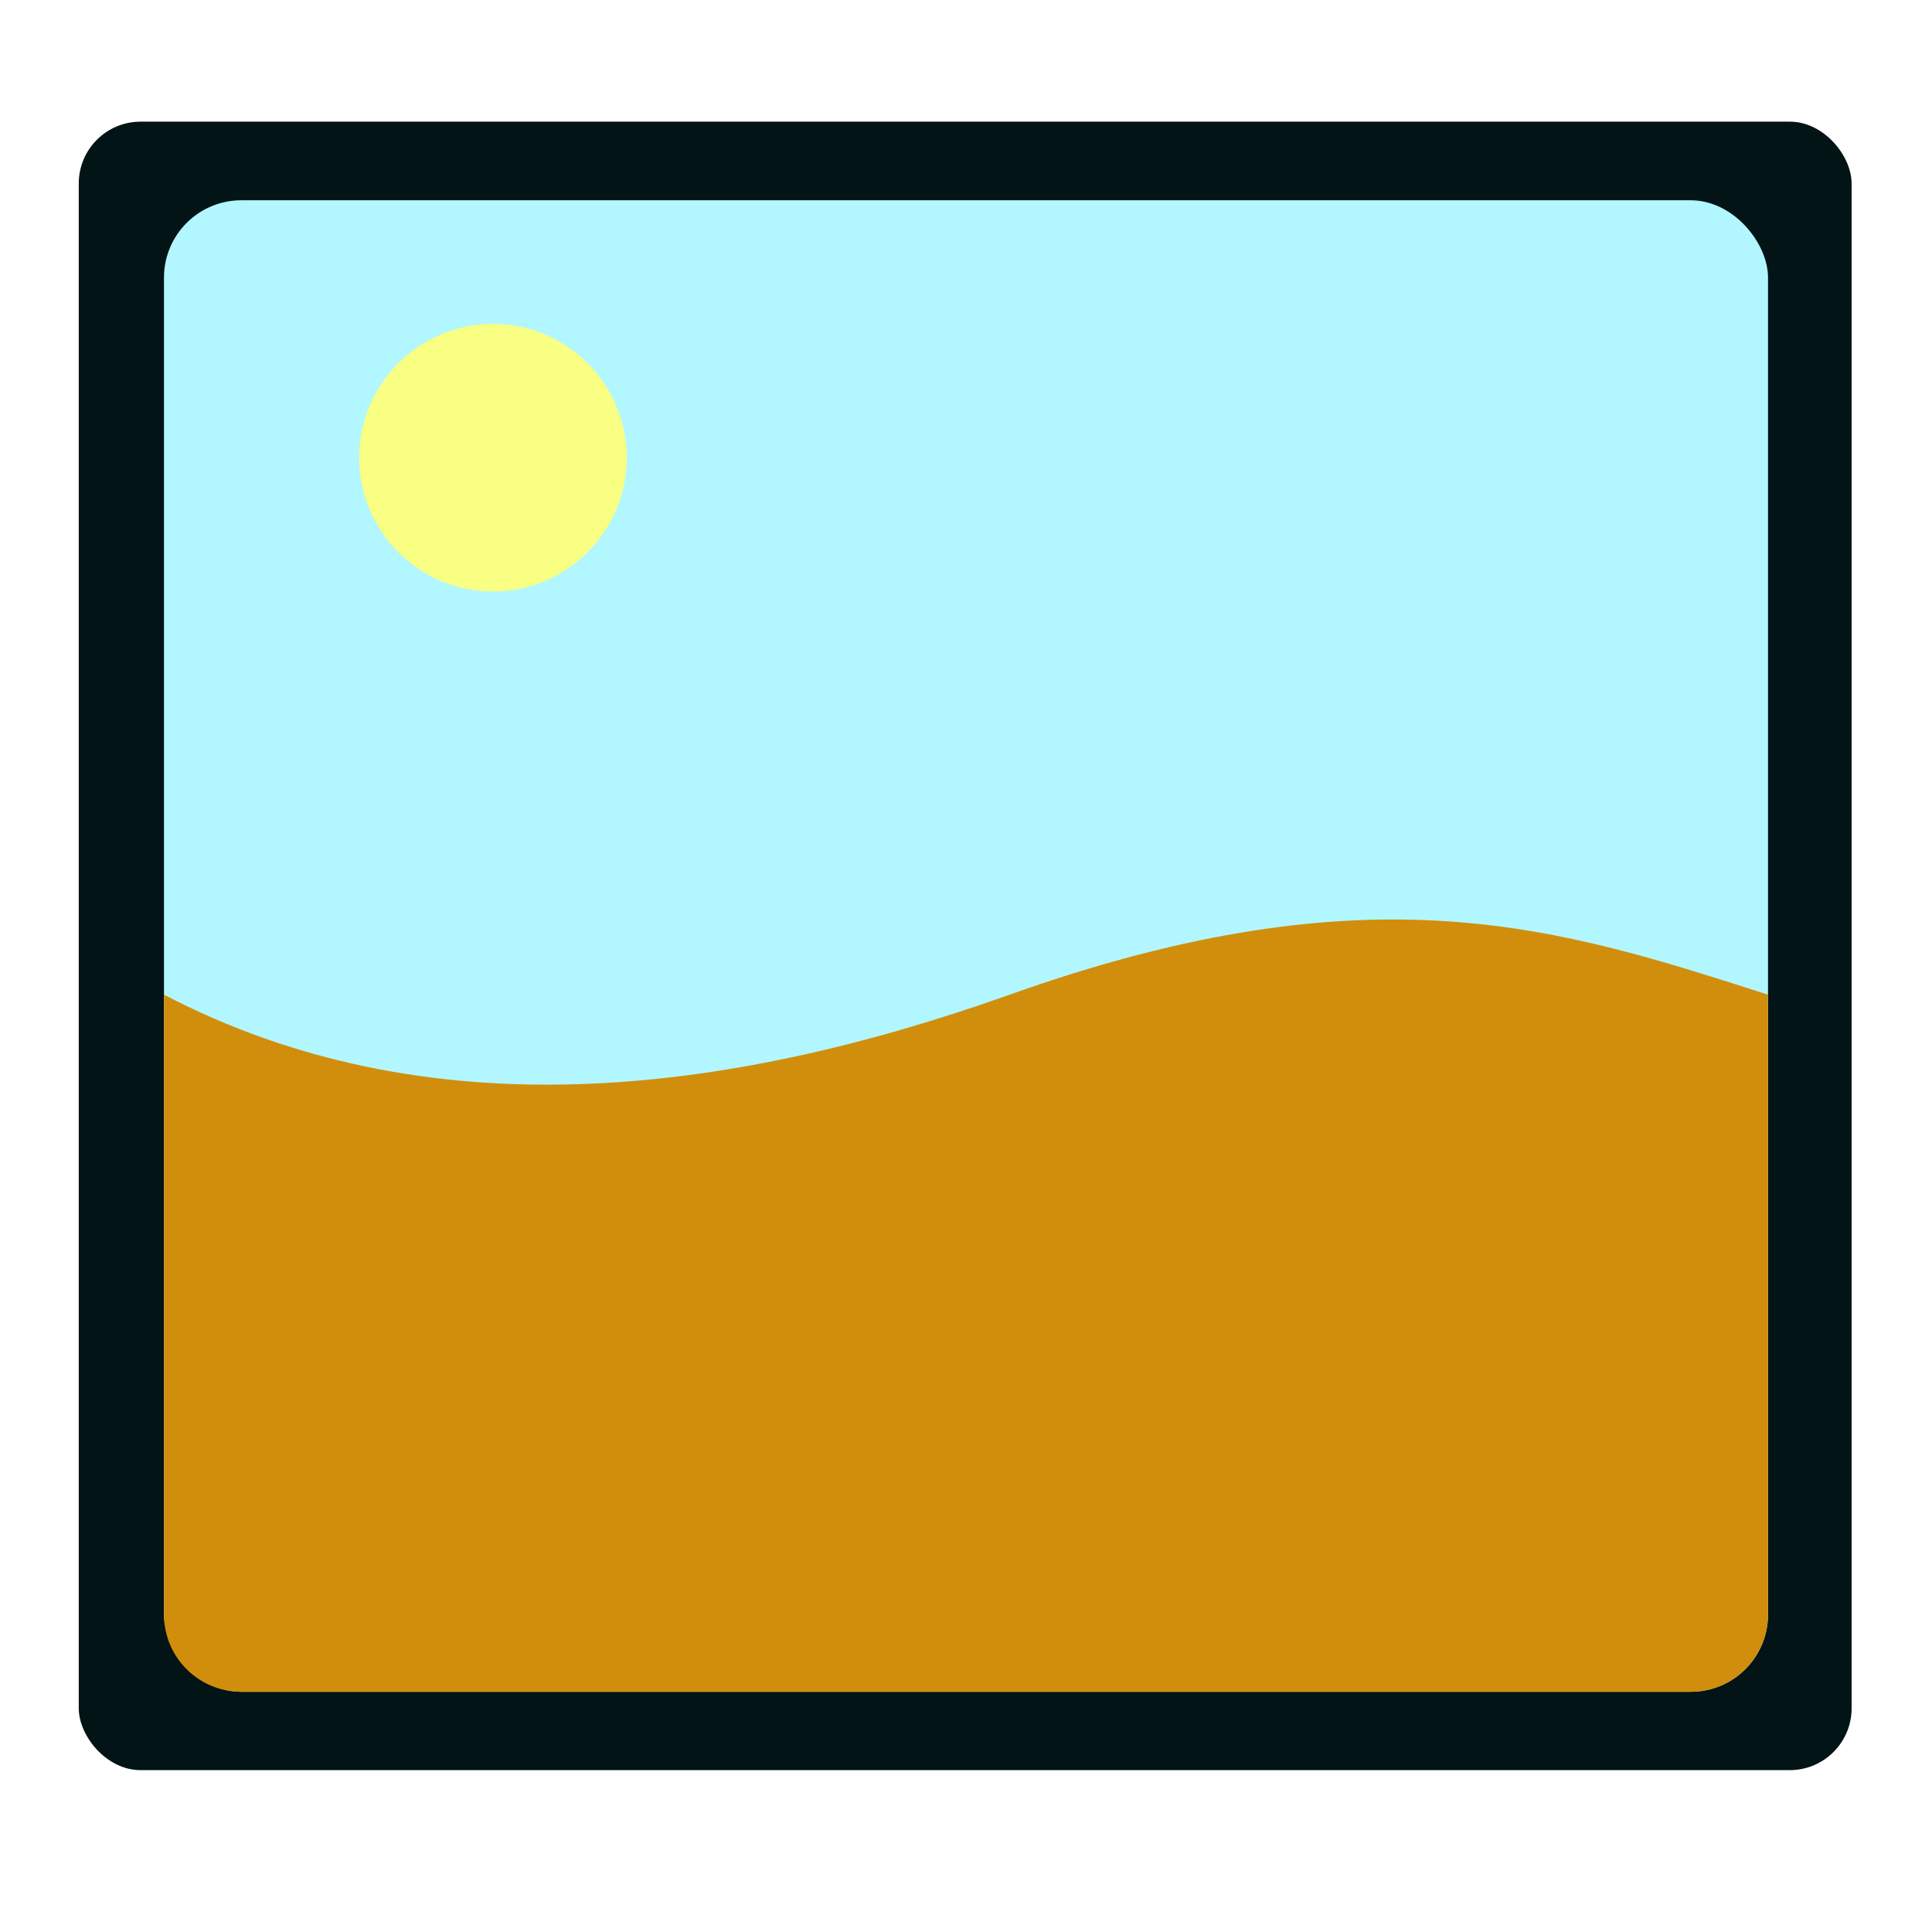<?xml version="1.0" encoding="UTF-8" standalone="no"?>
<!-- Created with Inkscape (http://www.inkscape.org/) -->

<svg
   xmlns:dc="http://purl.org/dc/elements/1.1/"
   xmlns:cc="http://creativecommons.org/ns#"
   xmlns:rdf="http://www.w3.org/1999/02/22-rdf-syntax-ns#"
   xmlns:svg="http://www.w3.org/2000/svg"
   xmlns="http://www.w3.org/2000/svg"
   xmlns:sodipodi="http://sodipodi.sourceforge.net/DTD/sodipodi-0.dtd"
   xmlns:inkscape="http://www.inkscape.org/namespaces/inkscape"
   inkscape:export-ydpi="6.3499999"
   inkscape:export-xdpi="6.3499999"
   inkscape:export-filename="/home/vm/Desktop/failed.png"
   enable-background="new"
   inkscape:version="0.92+devel unknown"
   sodipodi:docname="image.svg"
   id="svg8"
   version="1.1"
   viewBox="0 0 512 512"
   height="512mm"
   width="512mm">
  <sodipodi:namedview
     inkscape:snap-midpoints="true"
     inkscape:guide-bbox="true"
     showguides="true"
     inkscape:snap-bbox="true"
     inkscape:snap-global="true"
     inkscape:window-maximized="1"
     inkscape:window-y="0"
     inkscape:window-x="0"
     inkscape:window-height="929"
     inkscape:window-width="1920"
     showgrid="false"
     inkscape:document-rotation="0"
     inkscape:current-layer="layer1"
     inkscape:document-units="mm"
     inkscape:cy="1666.0514"
     inkscape:cx="1807.3066"
     inkscape:zoom="0.069975547"
     inkscape:pageshadow="2"
     inkscape:pageopacity="0.0"
     borderopacity="1.0"
     bordercolor="#666666"
     pagecolor="#ffffff"
     id="base" />
  <defs
     id="defs2">
    <filter
       inkscape:menu-tooltip="Transparent plastic with deep colors"
       inkscape:menu="Bevels"
       inkscape:label="Deep Colors Plastic"
       style="color-interpolation-filters:sRGB"
       id="filter4588-9">
      <feGaussianBlur
         in="SourceGraphic"
         result="result6"
         stdDeviation="10"
         id="feGaussianBlur4568-2" />
      <feComposite
         in2="SourceGraphic"
         in="result6"
         operator="xor"
         id="feComposite4570-7" />
      <feGaussianBlur
         result="result2"
         stdDeviation="10"
         id="feGaussianBlur4572-4" />
      <feComposite
         in2="SourceGraphic"
         operator="atop"
         result="result91"
         id="feComposite4574-2" />
      <feComposite
         result="result4"
         in="result2"
         operator="xor"
         in2="result91"
         id="feComposite4576-5" />
      <feGaussianBlur
         in="result4"
         result="result3"
         stdDeviation="5"
         id="feGaussianBlur4578-2" />
      <feSpecularLighting
         lighting-color="#ffffff"
         in="result3"
         result="result5"
         specularExponent="35"
         specularConstant="3"
         surfaceScale="12"
         id="feSpecularLighting4582-4">
        <feDistantLight
           elevation="45"
           azimuth="235"
           id="feDistantLight4580-4" />
      </feSpecularLighting>
      <feComposite
         k4="0"
         k1="0"
         in2="result5"
         in="SourceGraphic"
         k3="0.7"
         k2="0.8"
         operator="arithmetic"
         result="result7"
         id="feComposite4584-3" />
      <feComposite
         in="result7"
         operator="in"
         in2="SourceGraphic"
         id="feComposite4586-8" />
    </filter>
    <filter
       inkscape:menu-tooltip="Transparent plastic with deep colors"
       inkscape:menu="Bevels"
       inkscape:label="Deep Colors Plastic"
       style="color-interpolation-filters:sRGB;"
       id="filter4944">
      <feGaussianBlur
         in="SourceGraphic"
         result="result6"
         stdDeviation="10"
         id="feGaussianBlur4924" />
      <feComposite
         in2="SourceGraphic"
         in="result6"
         operator="xor"
         id="feComposite4926" />
      <feGaussianBlur
         result="result2"
         stdDeviation="10"
         id="feGaussianBlur4928" />
      <feComposite
         in2="SourceGraphic"
         operator="atop"
         result="result91"
         id="feComposite4930" />
      <feComposite
         result="result4"
         in="result2"
         operator="xor"
         in2="result91"
         id="feComposite4932" />
      <feGaussianBlur
         in="result4"
         result="result3"
         stdDeviation="5"
         id="feGaussianBlur4934" />
      <feSpecularLighting
         lighting-color="rgb(255,255,255)"
         in="result3"
         result="result5"
         specularExponent="35"
         specularConstant="3"
         surfaceScale="12"
         id="feSpecularLighting4938">
        <feDistantLight
           elevation="45"
           azimuth="235"
           id="feDistantLight4936" />
      </feSpecularLighting>
      <feComposite
         in2="result5"
         in="SourceGraphic"
         k3="0.7"
         k2="0.8"
         operator="arithmetic"
         result="result7"
         id="feComposite4940" />
      <feComposite
         in="result7"
         operator="in"
         in2="SourceGraphic"
         id="feComposite4942" />
    </filter>
    <filter
       inkscape:label="Matte Bevel"
       inkscape:menu="Bevels"
       inkscape:menu-tooltip="Soft, pastel-colored, blurry bevel"
       x="-0.25"
       y="-0.25"
       width="1.5"
       height="1.5"
       style="color-interpolation-filters:sRGB;"
       id="filter4491">
      <feGaussianBlur
         stdDeviation="1"
         result="result6"
         id="feGaussianBlur4467" />
      <feComposite
         operator="in"
         in="result6"
         in2="result6"
         result="result7"
         id="feComposite4469" />
      <feGaussianBlur
         stdDeviation="8"
         result="result3"
         in="result7"
         id="feGaussianBlur4471" />
      <feComposite
         in2="result7"
         operator="over"
         result="result91"
         id="feComposite4473" />
      <feComposite
         operator="in"
         in="result3"
         result="result5"
         in2="result91"
         id="feComposite4475" />
      <feColorMatrix
         values="0 0 0 -1 0 0 0 0 -1 0 0 0 0 -1 0 0 0 0 1 0 "
         result="result4"
         id="feColorMatrix4477" />
      <feSpecularLighting
         surfaceScale="3"
         specularConstant="2"
         specularExponent="45"
         in="result4"
         result="result11"
         id="feSpecularLighting4481">
        <fePointLight
           x="-5000"
           y="-10000"
           z="20000"
           id="fePointLight4479" />
      </feSpecularLighting>
      <feComposite
         operator="arithmetic"
         k1="1"
         in2="result4"
         result="result10"
         id="feComposite4483" />
      <feComposite
         operator="arithmetic"
         k2="0.5"
         k3="1"
         in="result5"
         result="result8"
         in2="result10"
         id="feComposite4485" />
      <feComposite
         result="result9"
         in2="result8"
         id="feComposite4487" />
      <feBlend
         mode="normal"
         in2="result9"
         id="feBlend4489" />
    </filter>
    <filter
       inkscape:label="Button"
       inkscape:menu="Bevels"
       inkscape:menu-tooltip="Soft bevel, slightly depressed middle"
       style="color-interpolation-filters:sRGB;"
       id="filter4527">
      <feGaussianBlur
         stdDeviation="2.3"
         in="SourceAlpha"
         result="result0"
         id="feGaussianBlur4501" />
      <feMorphology
         in="SourceAlpha"
         radius="6.6"
         result="result1"
         id="feMorphology4503" />
      <feGaussianBlur
         stdDeviation="8.9"
         in="result1"
         id="feGaussianBlur4505" />
      <feColorMatrix
         values="1 0 0 0 0 0 1 0 0 0 0 0 1 0 0 0 0 0 0.3 0"
         result="result91"
         id="feColorMatrix4507" />
      <feComposite
         in="result0"
         operator="out"
         result="result2"
         in2="result91"
         id="feComposite4509" />
      <feGaussianBlur
         stdDeviation="1.7"
         result="result4"
         id="feGaussianBlur4511" />
      <feDiffuseLighting
         surfaceScale="10"
         id="feDiffuseLighting4515">
        <feDistantLight
           azimuth="225"
           elevation="45"
           id="feDistantLight4513" />
      </feDiffuseLighting>
      <feBlend
         in2="SourceGraphic"
         mode="multiply"
         id="feBlend4517" />
      <feComposite
         in2="SourceAlpha"
         operator="in"
         result="result3"
         id="feComposite4519" />
      <feSpecularLighting
         in="result4"
         surfaceScale="5"
         specularExponent="17.9"
         id="feSpecularLighting4523">
        <feDistantLight
           azimuth="225"
           elevation="45"
           id="feDistantLight4521" />
      </feSpecularLighting>
      <feComposite
         in2="result3"
         operator="atop"
         id="feComposite4525" />
    </filter>
    <filter
       inkscape:label="Matte Bevel"
       inkscape:menu="Bevels"
       inkscape:menu-tooltip="Soft, pastel-colored, blurry bevel"
       x="-0.25"
       y="-0.25"
       width="1.5"
       height="1.5"
       style="color-interpolation-filters:sRGB;"
       id="filter4394">
      <feGaussianBlur
         stdDeviation="1"
         result="result6"
         id="feGaussianBlur4370" />
      <feComposite
         operator="in"
         in="result6"
         in2="result6"
         result="result7"
         id="feComposite4372" />
      <feGaussianBlur
         stdDeviation="8"
         result="result3"
         in="result7"
         id="feGaussianBlur4374" />
      <feComposite
         in2="result7"
         operator="over"
         result="result91"
         id="feComposite4376" />
      <feComposite
         operator="in"
         in="result3"
         result="result5"
         in2="result91"
         id="feComposite4378" />
      <feColorMatrix
         values="0 0 0 -1 0 0 0 0 -1 0 0 0 0 -1 0 0 0 0 1 0 "
         result="result4"
         id="feColorMatrix4380" />
      <feSpecularLighting
         surfaceScale="3"
         specularConstant="2"
         specularExponent="45"
         in="result4"
         result="result11"
         id="feSpecularLighting4384">
        <fePointLight
           x="-5000"
           y="-10000"
           z="20000"
           id="fePointLight4382" />
      </feSpecularLighting>
      <feComposite
         operator="arithmetic"
         k1="1"
         in2="result4"
         result="result10"
         id="feComposite4386" />
      <feComposite
         operator="arithmetic"
         k2="0.5"
         k3="1"
         in="result5"
         result="result8"
         in2="result10"
         id="feComposite4388" />
      <feComposite
         result="result9"
         in2="result8"
         id="feComposite4390" />
      <feBlend
         mode="normal"
         in2="result9"
         id="feBlend4392" />
    </filter>
    <filter
       style="color-interpolation-filters:sRGB;"
       inkscape:label="Drop Shadow"
       id="filter7694">
      <feFlood
         flood-opacity="0.498"
         flood-color="rgb(0,0,0)"
         result="flood"
         id="feFlood7684" />
      <feComposite
         in="flood"
         in2="SourceGraphic"
         operator="in"
         result="composite1"
         id="feComposite7686" />
      <feGaussianBlur
         in="composite1"
         stdDeviation="3"
         result="blur"
         id="feGaussianBlur7688" />
      <feOffset
         dx="6"
         dy="6"
         result="offset"
         id="feOffset7690" />
      <feComposite
         in="SourceGraphic"
         in2="offset"
         operator="over"
         result="composite2"
         id="feComposite7692" />
    </filter>
    <filter
       inkscape:label="Torn Edges"
       inkscape:menu="Distort"
       inkscape:menu-tooltip="Displace the outside of shapes and pictures without altering their content"
       height="1.4"
       y="-0.2"
       width="1.4"
       x="-0.2"
       style="color-interpolation-filters:sRGB;"
       id="filter4367">
      <feTurbulence
         baseFrequency="0.05"
         numOctaves="5"
         type="fractalNoise"
         result="result91"
         id="feTurbulence4361" />
      <feDisplacementMap
         scale="25"
         result="result5"
         xChannelSelector="R"
         in="SourceGraphic"
         in2="result91"
         id="feDisplacementMap4363" />
      <feComposite
         in="SourceGraphic"
         operator="atop"
         in2="result5"
         id="feComposite4365" />
    </filter>
  </defs>
  <g
     inkscape:label="Layer 1"
     inkscape:groupmode="layer"
     id="layer1"
     transform="translate(0,215)">
    <rect
       style="fill:#021415;fill-opacity:1;fill-rule:evenodd;stroke-width:1;paint-order:stroke fill markers;filter:url(#filter4367)"
       id="rect4357"
       width="469.823"
       height="436.866"
       x="20.872"
       y="-182.759"
       ry="16.389" />
    <rect
       ry="20.496"
       y="-161.926"
       x="43.457"
       height="395.268"
       width="425.087"
       id="rect4359"
       style="fill:#b2f7ff;fill-opacity:1;fill-rule:evenodd;stroke-width:0.905;paint-order:stroke fill markers" />
    <path
       style="fill:#d18e0c;fill-opacity:1;fill-rule:evenodd;stroke-width:0.905;paint-order:stroke fill markers"
       d="M 43.457,48.6 V 212.847 c 0,11.355 9.141,20.496 20.496,20.496 H 448.047 c 11.355,0 20.496,-9.141 20.496,-20.496 V 48.6 c -54.774,-17.535 -104.544,-34.306 -200.983,0 -76.351,27.16 -154.854,36.122 -224.104,0 z"
       id="rect4371"
       inkscape:connector-curvature="0"
       sodipodi:nodetypes="csssscsc" />
    <path
       style="fill:#f8ff82;fill-opacity:1;fill-rule:evenodd;stroke-width:1;paint-order:stroke fill markers"
       id="path4374"
       sodipodi:type="arc"
       sodipodi:cx="130.64183"
       sodipodi:cy="-93.701286"
       sodipodi:rx="35.446392"
       sodipodi:ry="35.446392"
       sodipodi:start="5.73681"
       sodipodi:end="5.7342618"
       sodipodi:open="true"
       sodipodi:arc-type="arc"
       d="m 160.928,-112.119 a 35.446,35.446 0 0 1 -11.849,48.692 35.446,35.446 0 0 1 -48.699,-11.818 35.446,35.446 0 0 1 11.787,-48.707 35.446,35.446 0 0 1 48.714,11.756" />
  </g>
</svg>
